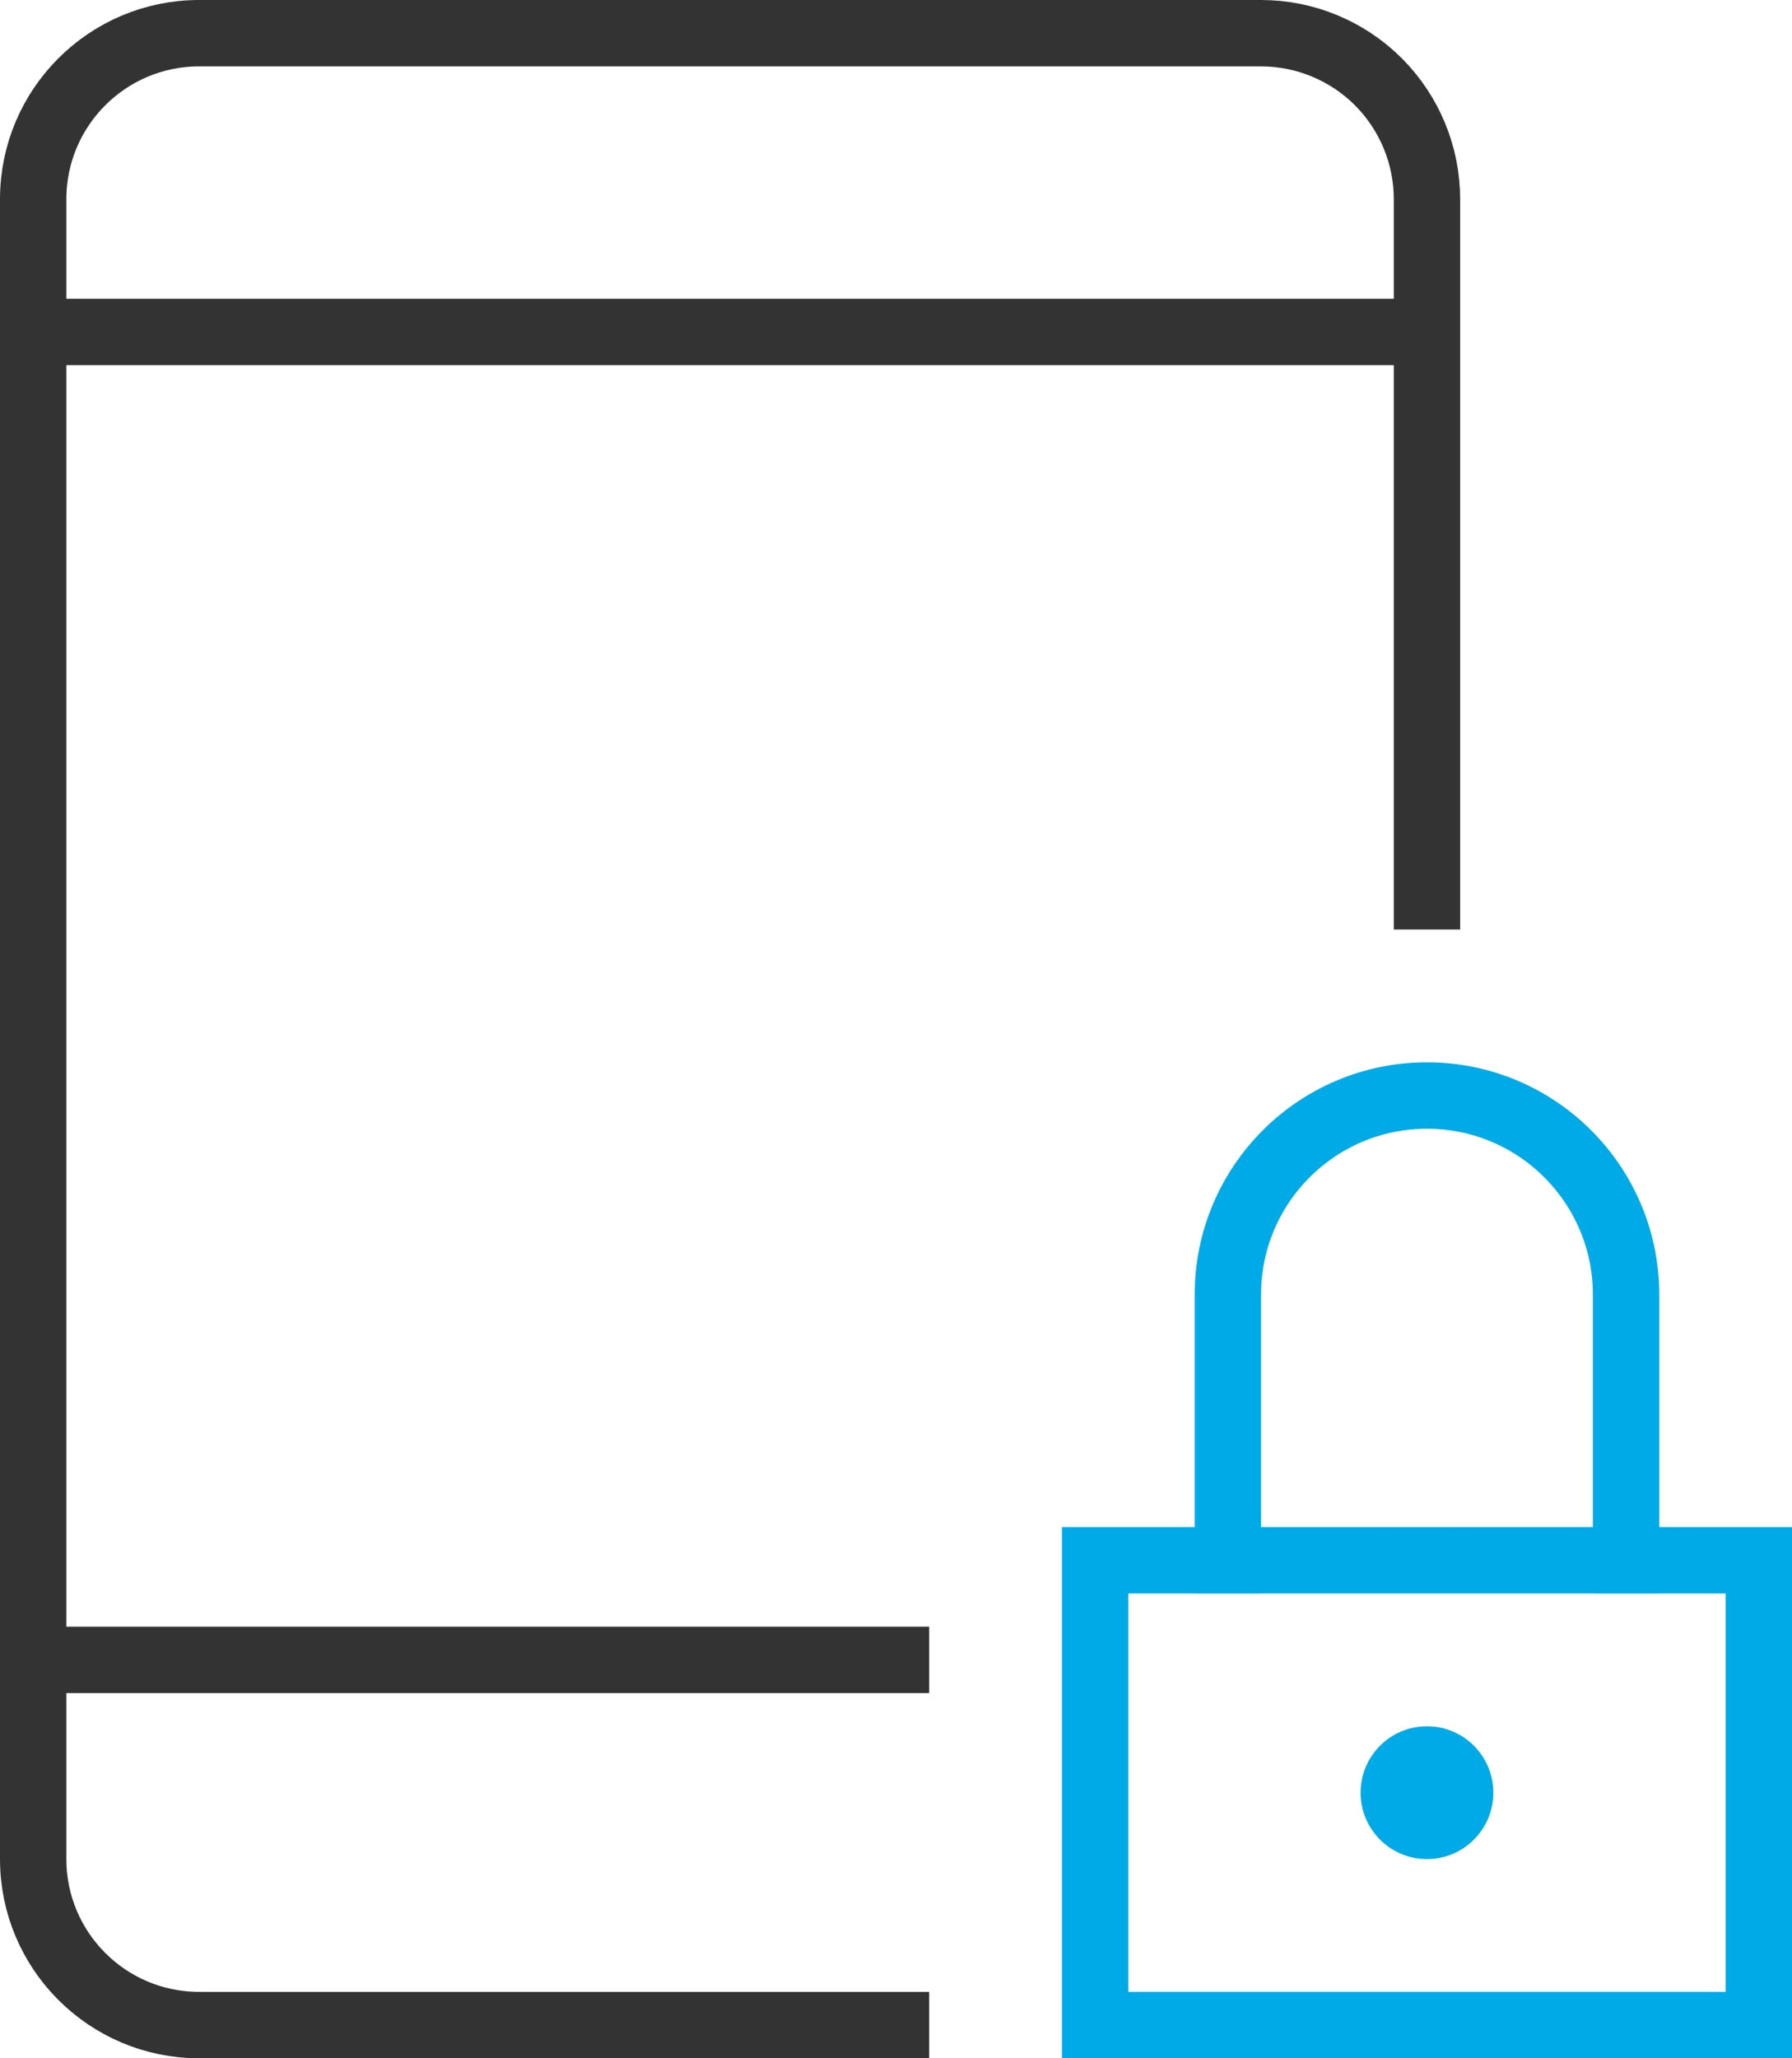 <?xml version="1.0" encoding="UTF-8"?>
<svg width="54px" height="62px" viewBox="0 0 54 62" version="1.1" xmlns="http://www.w3.org/2000/svg" xmlns:xlink="http://www.w3.org/1999/xlink">
    <title>lock-portrait</title>
    <g id="解决方案" stroke="none" stroke-width="1" fill="none" fill-rule="evenodd">
        <g id="行业解决方案-监控视频边缘存储解决方案✅" transform="translate(-933, -2565)">
            <g id="产品介绍-2" transform="translate(0, 2388)">
                <g id="01" transform="translate(772, 148)">
                    <g id="lock-portrait" transform="translate(162, 30)">
                        <circle id="椭圆形" fill="#00AAE7" fill-rule="nonzero" cx="42" cy="53" r="2"></circle>
                        <rect id="矩形" stroke="#00AAE7" stroke-width="2" stroke-linecap="square" x="32" y="46" width="20" height="14"></rect>
                        <path d="M36,46 L36,38 C36,34.686 38.686,32 42,32 L42,32 C45.314,32 48,34.686 48,38 L48,46" id="路径" stroke="#00AAE7" stroke-width="2" stroke-linecap="square"></path>
                        <line x1="0" y1="9" x2="42" y2="9" id="路径" stroke="#333333" stroke-width="2"></line>
                        <line x1="0" y1="49" x2="26" y2="49" id="路径" stroke="#333333" stroke-width="2" stroke-linecap="square"></line>
                        <path d="M26,60 L5,60 C2.239,60 0,57.761 0,55 L0,5 C0,2.239 2.239,0 5,0 L37,0 C38.326,0 39.598,0.527 40.536,1.464 C41.473,2.402 42,3.674 42,5 L42,26" id="路径" stroke="#333333" stroke-width="2" stroke-linecap="square"></path>
                    </g>
                </g>
            </g>
        </g>
    </g>
</svg>